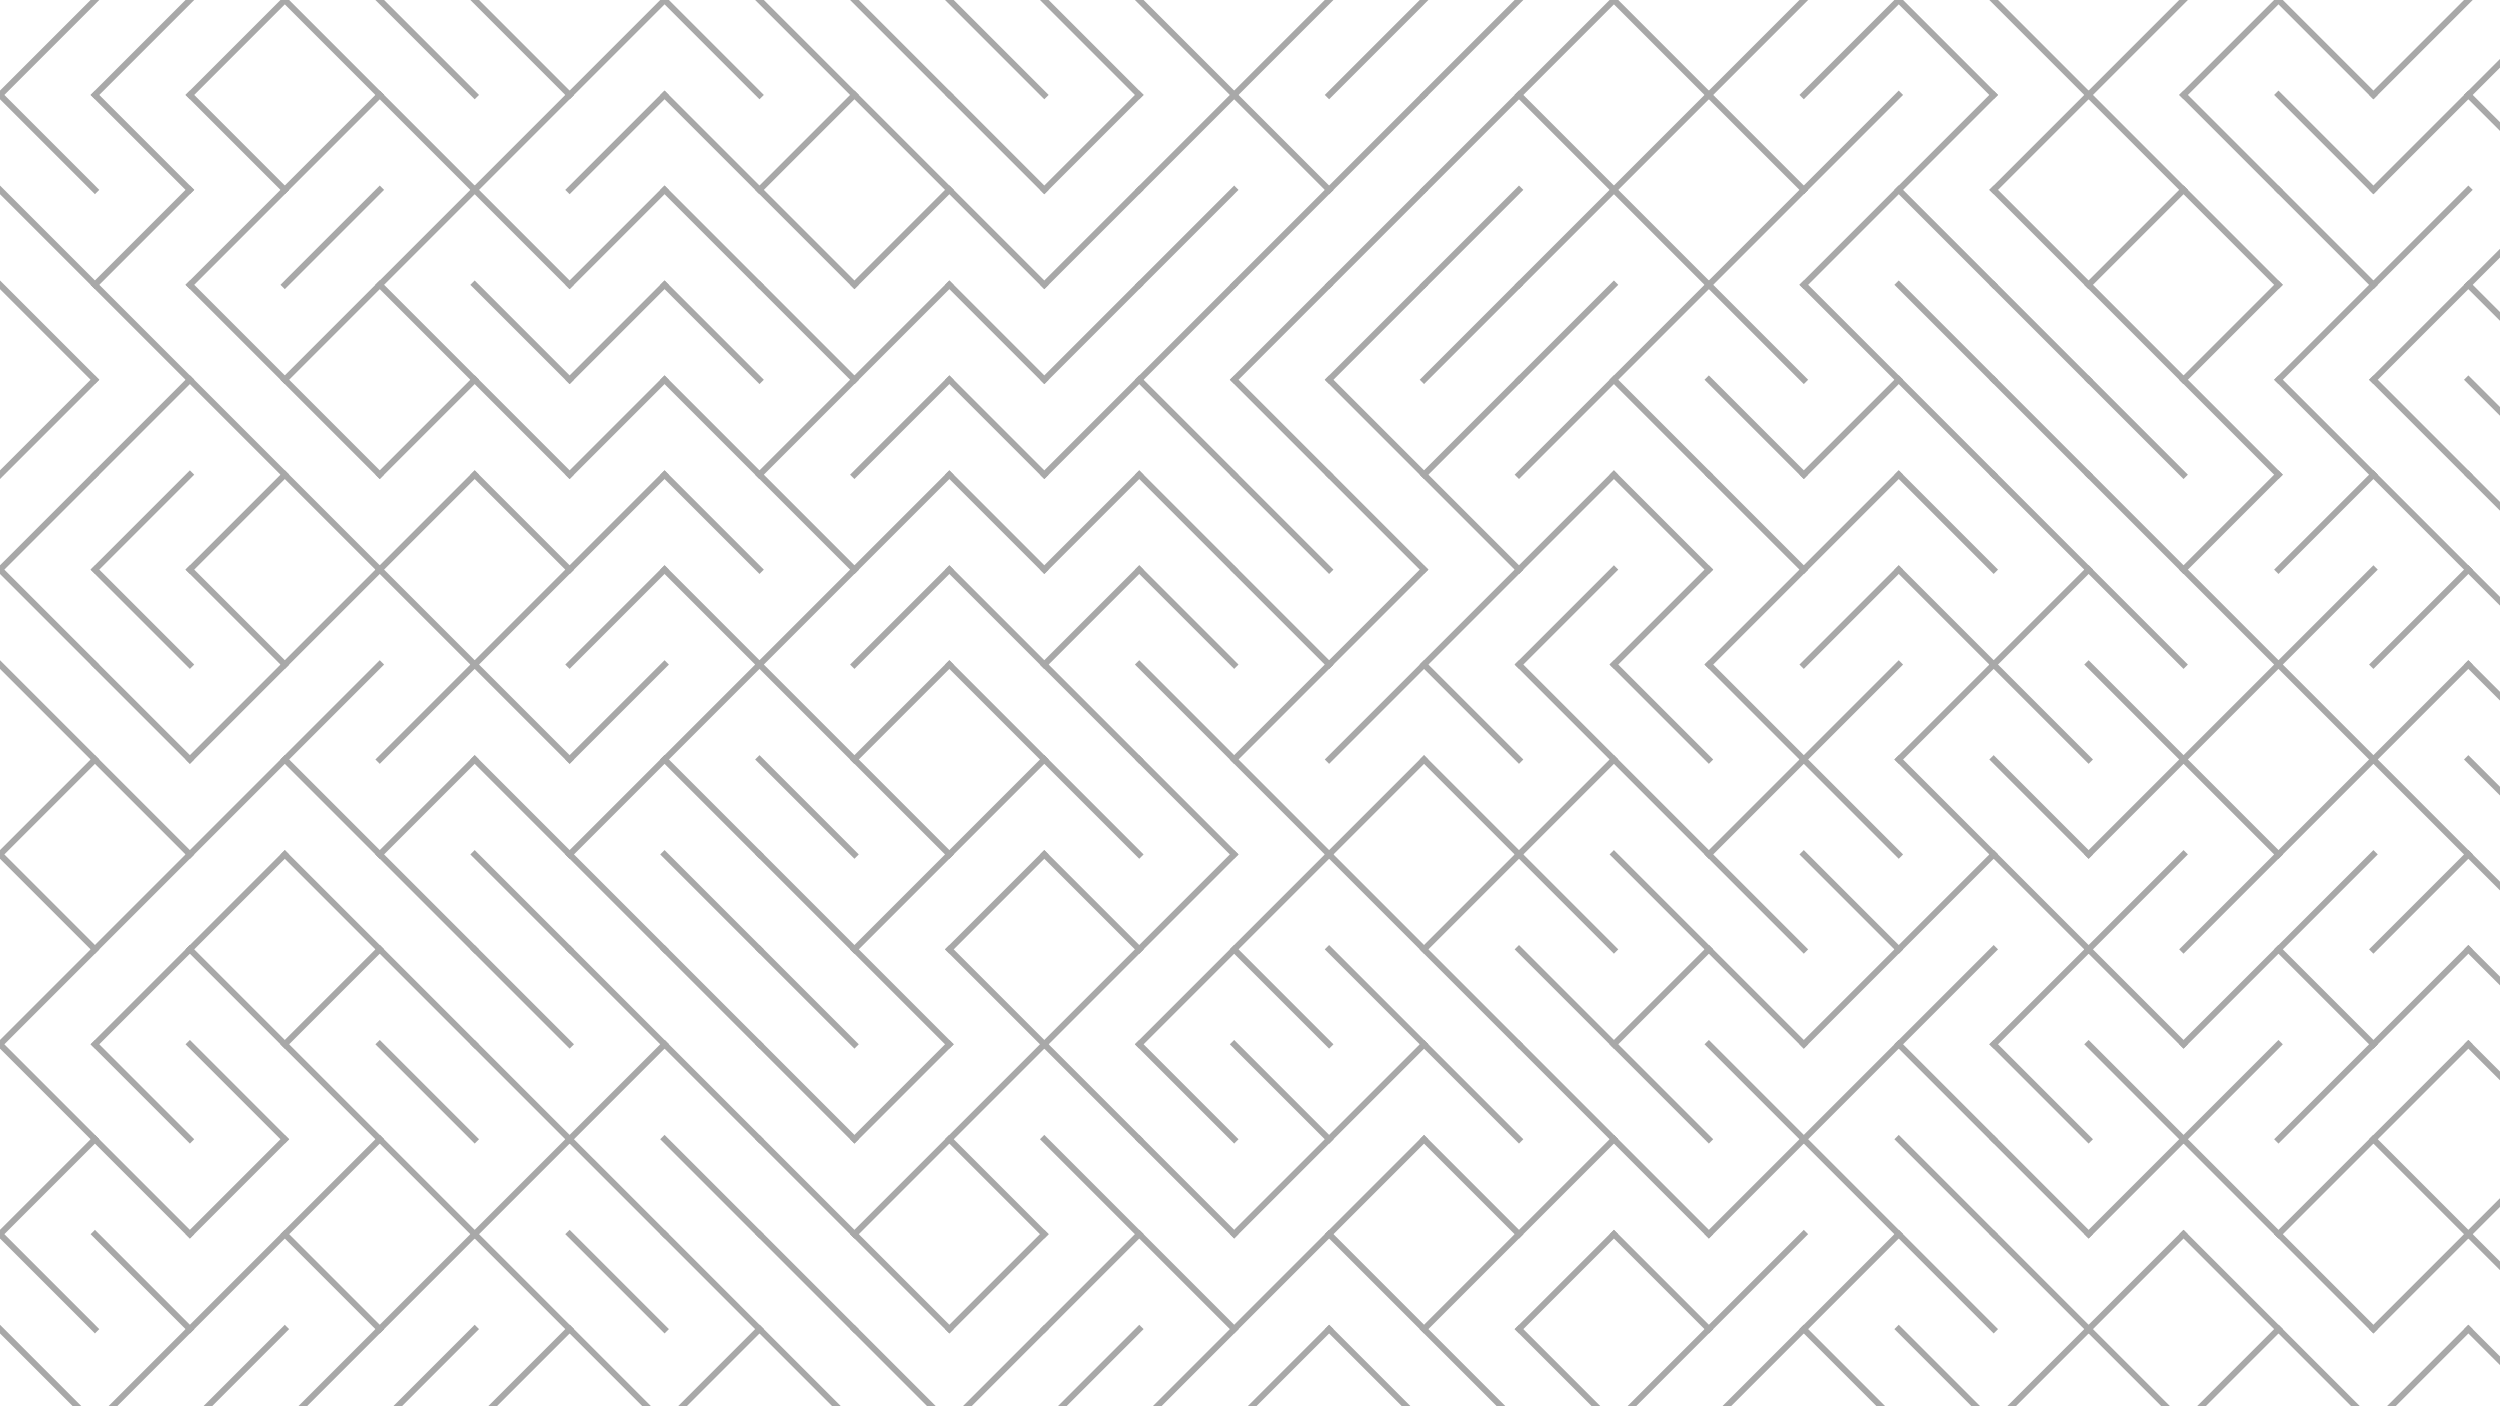 <svg xmlns="http://www.w3.org/2000/svg" version="1.1" xmlns:xlink="http://www.w3.org/1999/xlink" xmlns:svgjs="http://svgjs.dev/svgjs" viewBox="0 0 1422 800" opacity="0.34"><g stroke-width="3.5" stroke="hsl(230, 55%, 40%)" fill="none" stroke-linecap="square"><line x1="54" y1="0" x2="0" y2="54" opacity="0.47"></line><line x1="108" y1="0" x2="54" y2="54" opacity="0.76"></line><line x1="162" y1="0" x2="108" y2="54" opacity="0.66"></line><line x1="162" y1="0" x2="216" y2="54" opacity="0.19"></line><line x1="216" y1="0" x2="270" y2="54" opacity="0.95"></line><line x1="270" y1="0" x2="324" y2="54" opacity="0.53"></line><line x1="378" y1="0" x2="324" y2="54" opacity="0.69"></line><line x1="378" y1="0" x2="432" y2="54" opacity="0.34"></line><line x1="432" y1="0" x2="486" y2="54" opacity="0.62"></line><line x1="486" y1="0" x2="540" y2="54" opacity="0.34"></line><line x1="540" y1="0" x2="594" y2="54" opacity="0.25"></line><line x1="594" y1="0" x2="648" y2="54" opacity="0.55"></line><line x1="648" y1="0" x2="702" y2="54" opacity="0.13"></line><line x1="756" y1="0" x2="702" y2="54" opacity="0.56"></line><line x1="810" y1="0" x2="756" y2="54" opacity="0.37"></line><line x1="864" y1="0" x2="810" y2="54" opacity="0.84"></line><line x1="918" y1="0" x2="864" y2="54" opacity="0.60"></line><line x1="918" y1="0" x2="972" y2="54" opacity="0.12"></line><line x1="1026" y1="0" x2="972" y2="54" opacity="0.49"></line><line x1="1080" y1="0" x2="1026" y2="54" opacity="0.52"></line><line x1="1080" y1="0" x2="1134" y2="54" opacity="0.21"></line><line x1="1134" y1="0" x2="1188" y2="54" opacity="0.46"></line><line x1="1242" y1="0" x2="1188" y2="54" opacity="0.19"></line><line x1="1296" y1="0" x2="1242" y2="54" opacity="0.54"></line><line x1="1296" y1="0" x2="1350" y2="54" opacity="0.47"></line><line x1="1404" y1="0" x2="1350" y2="54" opacity="0.96"></line><line x1="1458" y1="0" x2="1404" y2="54" opacity="0.74"></line><line x1="0" y1="54" x2="54" y2="108" opacity="0.40"></line><line x1="54" y1="54" x2="108" y2="108" opacity="0.33"></line><line x1="108" y1="54" x2="162" y2="108" opacity="0.13"></line><line x1="216" y1="54" x2="162" y2="108" opacity="0.50"></line><line x1="216" y1="54" x2="270" y2="108" opacity="0.08"></line><line x1="324" y1="54" x2="270" y2="108" opacity="0.48"></line><line x1="378" y1="54" x2="324" y2="108" opacity="0.33"></line><line x1="378" y1="54" x2="432" y2="108" opacity="0.31"></line><line x1="486" y1="54" x2="432" y2="108" opacity="0.47"></line><line x1="486" y1="54" x2="540" y2="108" opacity="0.76"></line><line x1="540" y1="54" x2="594" y2="108" opacity="0.07"></line><line x1="648" y1="54" x2="594" y2="108" opacity="0.93"></line><line x1="702" y1="54" x2="648" y2="108" opacity="0.94"></line><line x1="702" y1="54" x2="756" y2="108" opacity="0.55"></line><line x1="810" y1="54" x2="756" y2="108" opacity="0.67"></line><line x1="864" y1="54" x2="810" y2="108" opacity="0.91"></line><line x1="864" y1="54" x2="918" y2="108" opacity="0.60"></line><line x1="972" y1="54" x2="918" y2="108" opacity="0.26"></line><line x1="972" y1="54" x2="1026" y2="108" opacity="0.26"></line><line x1="1080" y1="54" x2="1026" y2="108" opacity="0.20"></line><line x1="1134" y1="54" x2="1080" y2="108" opacity="0.61"></line><line x1="1188" y1="54" x2="1134" y2="108" opacity="0.76"></line><line x1="1188" y1="54" x2="1242" y2="108" opacity="0.76"></line><line x1="1242" y1="54" x2="1296" y2="108" opacity="0.69"></line><line x1="1296" y1="54" x2="1350" y2="108" opacity="0.27"></line><line x1="1404" y1="54" x2="1350" y2="108" opacity="0.86"></line><line x1="1404" y1="54" x2="1458" y2="108" opacity="0.18"></line><line x1="0" y1="108" x2="54" y2="162" opacity="0.97"></line><line x1="108" y1="108" x2="54" y2="162" opacity="0.93"></line><line x1="162" y1="108" x2="108" y2="162" opacity="0.91"></line><line x1="216" y1="108" x2="162" y2="162" opacity="0.70"></line><line x1="270" y1="108" x2="216" y2="162" opacity="0.92"></line><line x1="270" y1="108" x2="324" y2="162" opacity="0.17"></line><line x1="378" y1="108" x2="324" y2="162" opacity="0.50"></line><line x1="378" y1="108" x2="432" y2="162" opacity="0.65"></line><line x1="432" y1="108" x2="486" y2="162" opacity="0.91"></line><line x1="540" y1="108" x2="486" y2="162" opacity="0.09"></line><line x1="540" y1="108" x2="594" y2="162" opacity="0.31"></line><line x1="648" y1="108" x2="594" y2="162" opacity="0.74"></line><line x1="702" y1="108" x2="648" y2="162" opacity="0.22"></line><line x1="756" y1="108" x2="702" y2="162" opacity="0.89"></line><line x1="810" y1="108" x2="756" y2="162" opacity="0.09"></line><line x1="864" y1="108" x2="810" y2="162" opacity="0.99"></line><line x1="918" y1="108" x2="864" y2="162" opacity="0.49"></line><line x1="918" y1="108" x2="972" y2="162" opacity="0.11"></line><line x1="1026" y1="108" x2="972" y2="162" opacity="0.49"></line><line x1="1080" y1="108" x2="1026" y2="162" opacity="0.67"></line><line x1="1080" y1="108" x2="1134" y2="162" opacity="0.84"></line><line x1="1134" y1="108" x2="1188" y2="162" opacity="0.62"></line><line x1="1242" y1="108" x2="1188" y2="162" opacity="0.75"></line><line x1="1242" y1="108" x2="1296" y2="162" opacity="0.97"></line><line x1="1296" y1="108" x2="1350" y2="162" opacity="0.84"></line><line x1="1404" y1="108" x2="1350" y2="162" opacity="0.51"></line><line x1="1458" y1="108" x2="1404" y2="162" opacity="0.48"></line><line x1="0" y1="162" x2="54" y2="216" opacity="0.33"></line><line x1="54" y1="162" x2="108" y2="216" opacity="0.40"></line><line x1="108" y1="162" x2="162" y2="216" opacity="0.30"></line><line x1="216" y1="162" x2="162" y2="216" opacity="0.93"></line><line x1="216" y1="162" x2="270" y2="216" opacity="0.60"></line><line x1="270" y1="162" x2="324" y2="216" opacity="0.92"></line><line x1="378" y1="162" x2="324" y2="216" opacity="0.18"></line><line x1="378" y1="162" x2="432" y2="216" opacity="0.93"></line><line x1="432" y1="162" x2="486" y2="216" opacity="0.68"></line><line x1="540" y1="162" x2="486" y2="216" opacity="0.71"></line><line x1="540" y1="162" x2="594" y2="216" opacity="1.00"></line><line x1="648" y1="162" x2="594" y2="216" opacity="0.64"></line><line x1="702" y1="162" x2="648" y2="216" opacity="0.83"></line><line x1="756" y1="162" x2="702" y2="216" opacity="0.39"></line><line x1="810" y1="162" x2="756" y2="216" opacity="0.75"></line><line x1="864" y1="162" x2="810" y2="216" opacity="0.21"></line><line x1="918" y1="162" x2="864" y2="216" opacity="0.75"></line><line x1="972" y1="162" x2="918" y2="216" opacity="0.73"></line><line x1="972" y1="162" x2="1026" y2="216" opacity="0.36"></line><line x1="1026" y1="162" x2="1080" y2="216" opacity="0.18"></line><line x1="1080" y1="162" x2="1134" y2="216" opacity="0.33"></line><line x1="1134" y1="162" x2="1188" y2="216" opacity="0.62"></line><line x1="1188" y1="162" x2="1242" y2="216" opacity="0.34"></line><line x1="1296" y1="162" x2="1242" y2="216" opacity="0.72"></line><line x1="1350" y1="162" x2="1296" y2="216" opacity="0.89"></line><line x1="1404" y1="162" x2="1350" y2="216" opacity="0.68"></line><line x1="1404" y1="162" x2="1458" y2="216" opacity="0.94"></line><line x1="54" y1="216" x2="0" y2="270" opacity="0.70"></line><line x1="108" y1="216" x2="54" y2="270" opacity="0.94"></line><line x1="108" y1="216" x2="162" y2="270" opacity="0.52"></line><line x1="162" y1="216" x2="216" y2="270" opacity="0.68"></line><line x1="270" y1="216" x2="216" y2="270" opacity="0.36"></line><line x1="270" y1="216" x2="324" y2="270" opacity="0.85"></line><line x1="378" y1="216" x2="324" y2="270" opacity="0.12"></line><line x1="378" y1="216" x2="432" y2="270" opacity="0.96"></line><line x1="486" y1="216" x2="432" y2="270" opacity="0.92"></line><line x1="540" y1="216" x2="486" y2="270" opacity="0.83"></line><line x1="540" y1="216" x2="594" y2="270" opacity="0.65"></line><line x1="648" y1="216" x2="594" y2="270" opacity="0.13"></line><line x1="648" y1="216" x2="702" y2="270" opacity="0.96"></line><line x1="702" y1="216" x2="756" y2="270" opacity="0.11"></line><line x1="756" y1="216" x2="810" y2="270" opacity="0.51"></line><line x1="864" y1="216" x2="810" y2="270" opacity="0.37"></line><line x1="918" y1="216" x2="864" y2="270" opacity="0.85"></line><line x1="918" y1="216" x2="972" y2="270" opacity="0.79"></line><line x1="972" y1="216" x2="1026" y2="270" opacity="0.42"></line><line x1="1080" y1="216" x2="1026" y2="270" opacity="0.53"></line><line x1="1080" y1="216" x2="1134" y2="270" opacity="0.98"></line><line x1="1134" y1="216" x2="1188" y2="270" opacity="0.13"></line><line x1="1188" y1="216" x2="1242" y2="270" opacity="0.35"></line><line x1="1242" y1="216" x2="1296" y2="270" opacity="0.51"></line><line x1="1296" y1="216" x2="1350" y2="270" opacity="0.26"></line><line x1="1350" y1="216" x2="1404" y2="270" opacity="0.56"></line><line x1="1404" y1="216" x2="1458" y2="270" opacity="0.96"></line><line x1="54" y1="270" x2="0" y2="324" opacity="1.00"></line><line x1="108" y1="270" x2="54" y2="324" opacity="0.82"></line><line x1="162" y1="270" x2="108" y2="324" opacity="0.14"></line><line x1="162" y1="270" x2="216" y2="324" opacity="0.49"></line><line x1="270" y1="270" x2="216" y2="324" opacity="0.09"></line><line x1="270" y1="270" x2="324" y2="324" opacity="0.28"></line><line x1="378" y1="270" x2="324" y2="324" opacity="0.26"></line><line x1="378" y1="270" x2="432" y2="324" opacity="0.12"></line><line x1="432" y1="270" x2="486" y2="324" opacity="0.83"></line><line x1="540" y1="270" x2="486" y2="324" opacity="0.41"></line><line x1="540" y1="270" x2="594" y2="324" opacity="0.46"></line><line x1="648" y1="270" x2="594" y2="324" opacity="0.91"></line><line x1="648" y1="270" x2="702" y2="324" opacity="0.94"></line><line x1="702" y1="270" x2="756" y2="324" opacity="0.49"></line><line x1="756" y1="270" x2="810" y2="324" opacity="0.26"></line><line x1="810" y1="270" x2="864" y2="324" opacity="0.19"></line><line x1="918" y1="270" x2="864" y2="324" opacity="0.83"></line><line x1="918" y1="270" x2="972" y2="324" opacity="0.65"></line><line x1="972" y1="270" x2="1026" y2="324" opacity="0.97"></line><line x1="1080" y1="270" x2="1026" y2="324" opacity="0.32"></line><line x1="1080" y1="270" x2="1134" y2="324" opacity="0.37"></line><line x1="1134" y1="270" x2="1188" y2="324" opacity="0.26"></line><line x1="1188" y1="270" x2="1242" y2="324" opacity="0.76"></line><line x1="1296" y1="270" x2="1242" y2="324" opacity="0.89"></line><line x1="1350" y1="270" x2="1296" y2="324" opacity="0.08"></line><line x1="1350" y1="270" x2="1404" y2="324" opacity="0.76"></line><line x1="1404" y1="270" x2="1458" y2="324" opacity="0.80"></line><line x1="0" y1="324" x2="54" y2="378" opacity="0.19"></line><line x1="54" y1="324" x2="108" y2="378" opacity="0.14"></line><line x1="108" y1="324" x2="162" y2="378" opacity="0.11"></line><line x1="216" y1="324" x2="162" y2="378" opacity="0.13"></line><line x1="216" y1="324" x2="270" y2="378" opacity="0.85"></line><line x1="324" y1="324" x2="270" y2="378" opacity="0.59"></line><line x1="378" y1="324" x2="324" y2="378" opacity="0.26"></line><line x1="378" y1="324" x2="432" y2="378" opacity="0.14"></line><line x1="486" y1="324" x2="432" y2="378" opacity="0.28"></line><line x1="540" y1="324" x2="486" y2="378" opacity="0.47"></line><line x1="540" y1="324" x2="594" y2="378" opacity="0.94"></line><line x1="648" y1="324" x2="594" y2="378" opacity="0.20"></line><line x1="648" y1="324" x2="702" y2="378" opacity="0.66"></line><line x1="702" y1="324" x2="756" y2="378" opacity="0.78"></line><line x1="810" y1="324" x2="756" y2="378" opacity="0.48"></line><line x1="864" y1="324" x2="810" y2="378" opacity="0.77"></line><line x1="918" y1="324" x2="864" y2="378" opacity="0.95"></line><line x1="972" y1="324" x2="918" y2="378" opacity="0.21"></line><line x1="1026" y1="324" x2="972" y2="378" opacity="0.71"></line><line x1="1080" y1="324" x2="1026" y2="378" opacity="0.60"></line><line x1="1080" y1="324" x2="1134" y2="378" opacity="0.42"></line><line x1="1188" y1="324" x2="1134" y2="378" opacity="0.11"></line><line x1="1188" y1="324" x2="1242" y2="378" opacity="0.94"></line><line x1="1242" y1="324" x2="1296" y2="378" opacity="0.91"></line><line x1="1350" y1="324" x2="1296" y2="378" opacity="0.63"></line><line x1="1404" y1="324" x2="1350" y2="378" opacity="0.17"></line><line x1="1404" y1="324" x2="1458" y2="378" opacity="0.82"></line><line x1="0" y1="378" x2="54" y2="432" opacity="0.19"></line><line x1="54" y1="378" x2="108" y2="432" opacity="0.99"></line><line x1="162" y1="378" x2="108" y2="432" opacity="0.72"></line><line x1="216" y1="378" x2="162" y2="432" opacity="0.15"></line><line x1="270" y1="378" x2="216" y2="432" opacity="0.41"></line><line x1="270" y1="378" x2="324" y2="432" opacity="0.19"></line><line x1="378" y1="378" x2="324" y2="432" opacity="0.26"></line><line x1="432" y1="378" x2="378" y2="432" opacity="0.83"></line><line x1="432" y1="378" x2="486" y2="432" opacity="0.63"></line><line x1="540" y1="378" x2="486" y2="432" opacity="0.66"></line><line x1="540" y1="378" x2="594" y2="432" opacity="0.44"></line><line x1="594" y1="378" x2="648" y2="432" opacity="0.44"></line><line x1="648" y1="378" x2="702" y2="432" opacity="0.86"></line><line x1="756" y1="378" x2="702" y2="432" opacity="0.23"></line><line x1="810" y1="378" x2="756" y2="432" opacity="0.34"></line><line x1="810" y1="378" x2="864" y2="432" opacity="0.65"></line><line x1="864" y1="378" x2="918" y2="432" opacity="0.85"></line><line x1="918" y1="378" x2="972" y2="432" opacity="0.90"></line><line x1="972" y1="378" x2="1026" y2="432" opacity="0.70"></line><line x1="1080" y1="378" x2="1026" y2="432" opacity="0.47"></line><line x1="1134" y1="378" x2="1080" y2="432" opacity="0.86"></line><line x1="1134" y1="378" x2="1188" y2="432" opacity="0.79"></line><line x1="1188" y1="378" x2="1242" y2="432" opacity="0.46"></line><line x1="1296" y1="378" x2="1242" y2="432" opacity="0.65"></line><line x1="1296" y1="378" x2="1350" y2="432" opacity="0.24"></line><line x1="1404" y1="378" x2="1350" y2="432" opacity="0.98"></line><line x1="1404" y1="378" x2="1458" y2="432" opacity="0.53"></line><line x1="54" y1="432" x2="0" y2="486" opacity="0.51"></line><line x1="54" y1="432" x2="108" y2="486" opacity="0.46"></line><line x1="162" y1="432" x2="108" y2="486" opacity="0.62"></line><line x1="162" y1="432" x2="216" y2="486" opacity="0.85"></line><line x1="270" y1="432" x2="216" y2="486" opacity="0.59"></line><line x1="270" y1="432" x2="324" y2="486" opacity="0.16"></line><line x1="378" y1="432" x2="324" y2="486" opacity="0.41"></line><line x1="378" y1="432" x2="432" y2="486" opacity="0.36"></line><line x1="432" y1="432" x2="486" y2="486" opacity="0.60"></line><line x1="486" y1="432" x2="540" y2="486" opacity="0.62"></line><line x1="594" y1="432" x2="540" y2="486" opacity="0.85"></line><line x1="594" y1="432" x2="648" y2="486" opacity="0.90"></line><line x1="648" y1="432" x2="702" y2="486" opacity="0.11"></line><line x1="702" y1="432" x2="756" y2="486" opacity="0.77"></line><line x1="810" y1="432" x2="756" y2="486" opacity="0.83"></line><line x1="810" y1="432" x2="864" y2="486" opacity="0.50"></line><line x1="918" y1="432" x2="864" y2="486" opacity="0.79"></line><line x1="918" y1="432" x2="972" y2="486" opacity="0.71"></line><line x1="1026" y1="432" x2="972" y2="486" opacity="0.37"></line><line x1="1026" y1="432" x2="1080" y2="486" opacity="0.28"></line><line x1="1080" y1="432" x2="1134" y2="486" opacity="0.62"></line><line x1="1134" y1="432" x2="1188" y2="486" opacity="0.40"></line><line x1="1242" y1="432" x2="1188" y2="486" opacity="0.09"></line><line x1="1242" y1="432" x2="1296" y2="486" opacity="0.72"></line><line x1="1350" y1="432" x2="1296" y2="486" opacity="0.32"></line><line x1="1350" y1="432" x2="1404" y2="486" opacity="0.80"></line><line x1="1404" y1="432" x2="1458" y2="486" opacity="0.81"></line><line x1="0" y1="486" x2="54" y2="540" opacity="0.29"></line><line x1="108" y1="486" x2="54" y2="540" opacity="0.32"></line><line x1="162" y1="486" x2="108" y2="540" opacity="0.13"></line><line x1="162" y1="486" x2="216" y2="540" opacity="0.90"></line><line x1="216" y1="486" x2="270" y2="540" opacity="0.26"></line><line x1="270" y1="486" x2="324" y2="540" opacity="0.74"></line><line x1="324" y1="486" x2="378" y2="540" opacity="0.49"></line><line x1="378" y1="486" x2="432" y2="540" opacity="0.97"></line><line x1="432" y1="486" x2="486" y2="540" opacity="0.22"></line><line x1="540" y1="486" x2="486" y2="540" opacity="0.50"></line><line x1="594" y1="486" x2="540" y2="540" opacity="0.74"></line><line x1="594" y1="486" x2="648" y2="540" opacity="0.43"></line><line x1="702" y1="486" x2="648" y2="540" opacity="1.00"></line><line x1="756" y1="486" x2="702" y2="540" opacity="0.67"></line><line x1="756" y1="486" x2="810" y2="540" opacity="0.64"></line><line x1="864" y1="486" x2="810" y2="540" opacity="0.58"></line><line x1="864" y1="486" x2="918" y2="540" opacity="0.80"></line><line x1="918" y1="486" x2="972" y2="540" opacity="0.17"></line><line x1="972" y1="486" x2="1026" y2="540" opacity="0.68"></line><line x1="1026" y1="486" x2="1080" y2="540" opacity="0.18"></line><line x1="1134" y1="486" x2="1080" y2="540" opacity="0.92"></line><line x1="1134" y1="486" x2="1188" y2="540" opacity="0.33"></line><line x1="1242" y1="486" x2="1188" y2="540" opacity="0.79"></line><line x1="1296" y1="486" x2="1242" y2="540" opacity="0.55"></line><line x1="1350" y1="486" x2="1296" y2="540" opacity="0.30"></line><line x1="1404" y1="486" x2="1350" y2="540" opacity="0.33"></line><line x1="1404" y1="486" x2="1458" y2="540" opacity="0.59"></line><line x1="54" y1="540" x2="0" y2="594" opacity="0.45"></line><line x1="108" y1="540" x2="54" y2="594" opacity="0.74"></line><line x1="108" y1="540" x2="162" y2="594" opacity="0.69"></line><line x1="216" y1="540" x2="162" y2="594" opacity="0.63"></line><line x1="216" y1="540" x2="270" y2="594" opacity="0.74"></line><line x1="270" y1="540" x2="324" y2="594" opacity="0.29"></line><line x1="324" y1="540" x2="378" y2="594" opacity="0.89"></line><line x1="378" y1="540" x2="432" y2="594" opacity="0.79"></line><line x1="432" y1="540" x2="486" y2="594" opacity="0.46"></line><line x1="486" y1="540" x2="540" y2="594" opacity="0.36"></line><line x1="540" y1="540" x2="594" y2="594" opacity="0.88"></line><line x1="648" y1="540" x2="594" y2="594" opacity="0.49"></line><line x1="702" y1="540" x2="648" y2="594" opacity="0.81"></line><line x1="702" y1="540" x2="756" y2="594" opacity="0.72"></line><line x1="756" y1="540" x2="810" y2="594" opacity="0.23"></line><line x1="810" y1="540" x2="864" y2="594" opacity="0.72"></line><line x1="864" y1="540" x2="918" y2="594" opacity="0.98"></line><line x1="972" y1="540" x2="918" y2="594" opacity="0.81"></line><line x1="972" y1="540" x2="1026" y2="594" opacity="0.63"></line><line x1="1080" y1="540" x2="1026" y2="594" opacity="0.68"></line><line x1="1134" y1="540" x2="1080" y2="594" opacity="0.95"></line><line x1="1188" y1="540" x2="1134" y2="594" opacity="0.63"></line><line x1="1188" y1="540" x2="1242" y2="594" opacity="0.22"></line><line x1="1296" y1="540" x2="1242" y2="594" opacity="0.50"></line><line x1="1296" y1="540" x2="1350" y2="594" opacity="0.54"></line><line x1="1404" y1="540" x2="1350" y2="594" opacity="0.33"></line><line x1="1404" y1="540" x2="1458" y2="594" opacity="0.54"></line><line x1="0" y1="594" x2="54" y2="648" opacity="0.10"></line><line x1="54" y1="594" x2="108" y2="648" opacity="0.47"></line><line x1="108" y1="594" x2="162" y2="648" opacity="0.44"></line><line x1="162" y1="594" x2="216" y2="648" opacity="0.27"></line><line x1="216" y1="594" x2="270" y2="648" opacity="0.81"></line><line x1="270" y1="594" x2="324" y2="648" opacity="0.96"></line><line x1="378" y1="594" x2="324" y2="648" opacity="0.14"></line><line x1="378" y1="594" x2="432" y2="648" opacity="0.97"></line><line x1="432" y1="594" x2="486" y2="648" opacity="0.79"></line><line x1="540" y1="594" x2="486" y2="648" opacity="0.74"></line><line x1="594" y1="594" x2="540" y2="648" opacity="0.56"></line><line x1="594" y1="594" x2="648" y2="648" opacity="0.87"></line><line x1="648" y1="594" x2="702" y2="648" opacity="0.36"></line><line x1="702" y1="594" x2="756" y2="648" opacity="0.80"></line><line x1="810" y1="594" x2="756" y2="648" opacity="0.64"></line><line x1="810" y1="594" x2="864" y2="648" opacity="0.77"></line><line x1="864" y1="594" x2="918" y2="648" opacity="0.33"></line><line x1="918" y1="594" x2="972" y2="648" opacity="0.70"></line><line x1="972" y1="594" x2="1026" y2="648" opacity="0.63"></line><line x1="1080" y1="594" x2="1026" y2="648" opacity="0.76"></line><line x1="1080" y1="594" x2="1134" y2="648" opacity="0.82"></line><line x1="1134" y1="594" x2="1188" y2="648" opacity="0.90"></line><line x1="1188" y1="594" x2="1242" y2="648" opacity="0.25"></line><line x1="1296" y1="594" x2="1242" y2="648" opacity="0.91"></line><line x1="1350" y1="594" x2="1296" y2="648" opacity="0.51"></line><line x1="1404" y1="594" x2="1350" y2="648" opacity="0.44"></line><line x1="1404" y1="594" x2="1458" y2="648" opacity="0.85"></line><line x1="54" y1="648" x2="0" y2="702" opacity="0.76"></line><line x1="54" y1="648" x2="108" y2="702" opacity="0.77"></line><line x1="162" y1="648" x2="108" y2="702" opacity="0.45"></line><line x1="216" y1="648" x2="162" y2="702" opacity="0.27"></line><line x1="216" y1="648" x2="270" y2="702" opacity="0.89"></line><line x1="324" y1="648" x2="270" y2="702" opacity="0.18"></line><line x1="324" y1="648" x2="378" y2="702" opacity="0.36"></line><line x1="378" y1="648" x2="432" y2="702" opacity="0.19"></line><line x1="432" y1="648" x2="486" y2="702" opacity="0.15"></line><line x1="540" y1="648" x2="486" y2="702" opacity="0.12"></line><line x1="540" y1="648" x2="594" y2="702" opacity="0.17"></line><line x1="594" y1="648" x2="648" y2="702" opacity="0.44"></line><line x1="648" y1="648" x2="702" y2="702" opacity="0.79"></line><line x1="756" y1="648" x2="702" y2="702" opacity="0.12"></line><line x1="810" y1="648" x2="756" y2="702" opacity="0.15"></line><line x1="810" y1="648" x2="864" y2="702" opacity="0.31"></line><line x1="918" y1="648" x2="864" y2="702" opacity="0.74"></line><line x1="918" y1="648" x2="972" y2="702" opacity="0.30"></line><line x1="1026" y1="648" x2="972" y2="702" opacity="0.92"></line><line x1="1026" y1="648" x2="1080" y2="702" opacity="0.92"></line><line x1="1080" y1="648" x2="1134" y2="702" opacity="0.42"></line><line x1="1134" y1="648" x2="1188" y2="702" opacity="0.50"></line><line x1="1242" y1="648" x2="1188" y2="702" opacity="0.78"></line><line x1="1242" y1="648" x2="1296" y2="702" opacity="0.96"></line><line x1="1350" y1="648" x2="1296" y2="702" opacity="0.52"></line><line x1="1350" y1="648" x2="1404" y2="702" opacity="0.69"></line><line x1="1458" y1="648" x2="1404" y2="702" opacity="0.78"></line><line x1="0" y1="702" x2="54" y2="756" opacity="0.97"></line><line x1="54" y1="702" x2="108" y2="756" opacity="0.40"></line><line x1="162" y1="702" x2="108" y2="756" opacity="0.32"></line><line x1="162" y1="702" x2="216" y2="756" opacity="0.10"></line><line x1="270" y1="702" x2="216" y2="756" opacity="0.54"></line><line x1="270" y1="702" x2="324" y2="756" opacity="0.40"></line><line x1="324" y1="702" x2="378" y2="756" opacity="0.92"></line><line x1="378" y1="702" x2="432" y2="756" opacity="0.92"></line><line x1="432" y1="702" x2="486" y2="756" opacity="0.12"></line><line x1="486" y1="702" x2="540" y2="756" opacity="0.10"></line><line x1="594" y1="702" x2="540" y2="756" opacity="0.83"></line><line x1="648" y1="702" x2="594" y2="756" opacity="0.73"></line><line x1="648" y1="702" x2="702" y2="756" opacity="0.58"></line><line x1="756" y1="702" x2="702" y2="756" opacity="0.90"></line><line x1="756" y1="702" x2="810" y2="756" opacity="0.64"></line><line x1="864" y1="702" x2="810" y2="756" opacity="0.88"></line><line x1="918" y1="702" x2="864" y2="756" opacity="0.08"></line><line x1="918" y1="702" x2="972" y2="756" opacity="0.75"></line><line x1="1026" y1="702" x2="972" y2="756" opacity="0.47"></line><line x1="1080" y1="702" x2="1026" y2="756" opacity="0.37"></line><line x1="1080" y1="702" x2="1134" y2="756" opacity="0.65"></line><line x1="1134" y1="702" x2="1188" y2="756" opacity="0.55"></line><line x1="1242" y1="702" x2="1188" y2="756" opacity="0.80"></line><line x1="1242" y1="702" x2="1296" y2="756" opacity="0.57"></line><line x1="1296" y1="702" x2="1350" y2="756" opacity="0.36"></line><line x1="1404" y1="702" x2="1350" y2="756" opacity="0.70"></line><line x1="1404" y1="702" x2="1458" y2="756" opacity="0.23"></line><line x1="0" y1="756" x2="54" y2="810" opacity="0.79"></line><line x1="108" y1="756" x2="54" y2="810" opacity="0.07"></line><line x1="162" y1="756" x2="108" y2="810" opacity="0.45"></line><line x1="216" y1="756" x2="162" y2="810" opacity="0.89"></line><line x1="270" y1="756" x2="216" y2="810" opacity="0.86"></line><line x1="324" y1="756" x2="270" y2="810" opacity="0.31"></line><line x1="324" y1="756" x2="378" y2="810" opacity="0.81"></line><line x1="432" y1="756" x2="378" y2="810" opacity="1.00"></line><line x1="432" y1="756" x2="486" y2="810" opacity="0.78"></line><line x1="486" y1="756" x2="540" y2="810" opacity="0.53"></line><line x1="594" y1="756" x2="540" y2="810" opacity="0.23"></line><line x1="648" y1="756" x2="594" y2="810" opacity="0.73"></line><line x1="702" y1="756" x2="648" y2="810" opacity="0.82"></line><line x1="756" y1="756" x2="702" y2="810" opacity="0.24"></line><line x1="756" y1="756" x2="810" y2="810" opacity="0.32"></line><line x1="810" y1="756" x2="864" y2="810" opacity="0.57"></line><line x1="864" y1="756" x2="918" y2="810" opacity="0.90"></line><line x1="972" y1="756" x2="918" y2="810" opacity="0.95"></line><line x1="1026" y1="756" x2="972" y2="810" opacity="0.47"></line><line x1="1026" y1="756" x2="1080" y2="810" opacity="0.24"></line><line x1="1080" y1="756" x2="1134" y2="810" opacity="0.27"></line><line x1="1188" y1="756" x2="1134" y2="810" opacity="0.82"></line><line x1="1188" y1="756" x2="1242" y2="810" opacity="0.25"></line><line x1="1296" y1="756" x2="1242" y2="810" opacity="0.09"></line><line x1="1296" y1="756" x2="1350" y2="810" opacity="0.83"></line><line x1="1404" y1="756" x2="1350" y2="810" opacity="0.11"></line><line x1="1404" y1="756" x2="1458" y2="810" opacity="0.53"></line></g></svg>